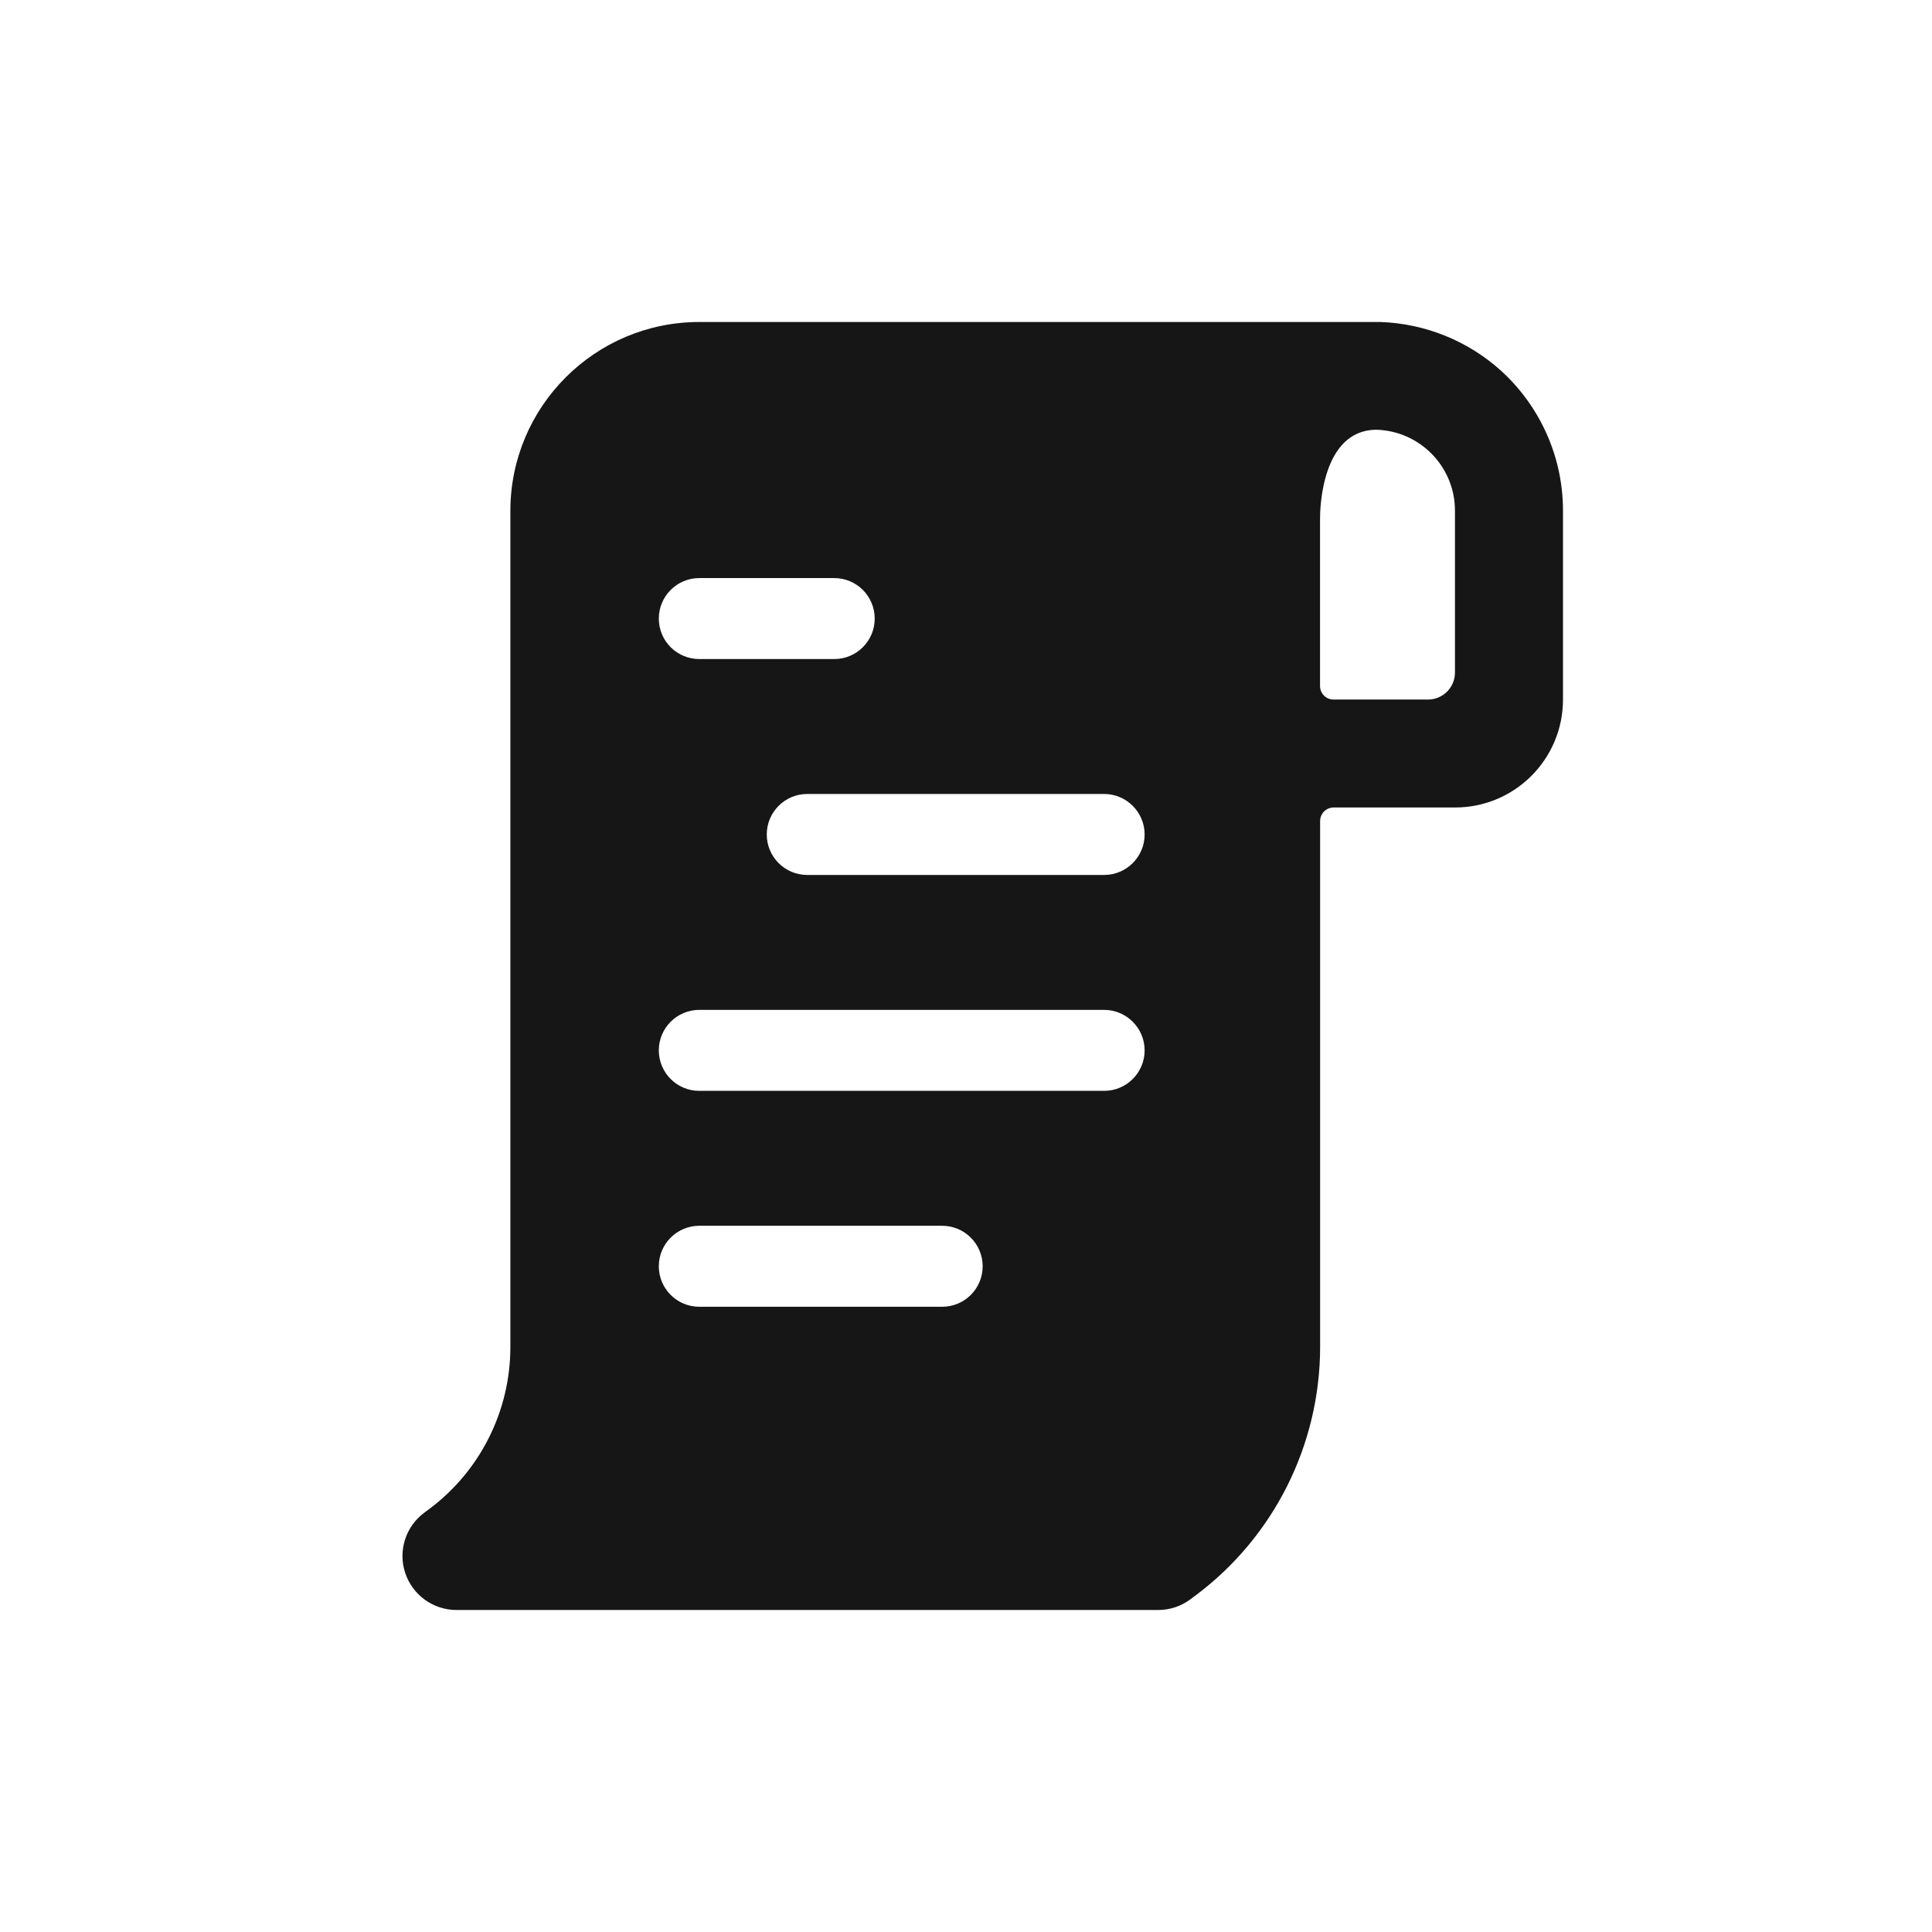 <svg width="24" height="24" viewBox="0 0 24 24" fill="none" xmlns="http://www.w3.org/2000/svg">
<path fill-rule="evenodd" clip-rule="evenodd" d="M18.644 4.603C18.233 4.233 17.704 4.02 17.151 4H17.105H8.687C7.391 4 6.34 5.051 6.34 6.347V16.739C6.338 17.525 5.969 18.265 5.342 18.738L5.268 18.793C5.037 18.966 4.943 19.268 5.034 19.541C5.126 19.815 5.382 20 5.671 20H14.387C14.532 20 14.673 19.953 14.789 19.866L14.863 19.811C15.828 19.084 16.396 17.947 16.399 16.739V10.199C16.399 10.106 16.474 10.031 16.567 10.031H18.075C18.816 10.031 19.416 9.431 19.416 8.69V6.343C19.416 5.68 19.135 5.049 18.644 4.603ZM8.687 13.551C8.409 13.551 8.184 13.326 8.184 13.048C8.184 12.771 8.409 12.545 8.687 12.545H13.716C13.993 12.545 14.219 12.771 14.219 13.048C14.219 13.326 13.993 13.551 13.716 13.551H8.687ZM12.207 15.73C12.207 16.008 11.982 16.233 11.704 16.233H8.687C8.409 16.233 8.184 16.008 8.184 15.73C8.184 15.453 8.409 15.227 8.687 15.227H11.704C11.982 15.227 12.207 15.453 12.207 15.73ZM8.184 7.684C8.184 7.407 8.409 7.181 8.687 7.181H10.363C10.641 7.181 10.866 7.407 10.866 7.684C10.866 7.962 10.641 8.187 10.363 8.187H8.687C8.554 8.187 8.426 8.134 8.331 8.04C8.237 7.946 8.184 7.818 8.184 7.684ZM13.716 10.869H10.028C9.75 10.869 9.525 10.644 9.525 10.366C9.525 10.089 9.75 9.863 10.028 9.863H13.716C13.993 9.863 14.219 10.089 14.219 10.366C14.219 10.644 13.993 10.869 13.716 10.869ZM18.074 8.355C18.074 8.54 17.924 8.69 17.739 8.69H16.565C16.473 8.69 16.398 8.615 16.398 8.522V6.439C16.398 6.327 16.416 5.35 17.09 5.338C17.637 5.35 18.074 5.796 18.074 6.343V8.355Z" fill="#161616"/>
</svg>

